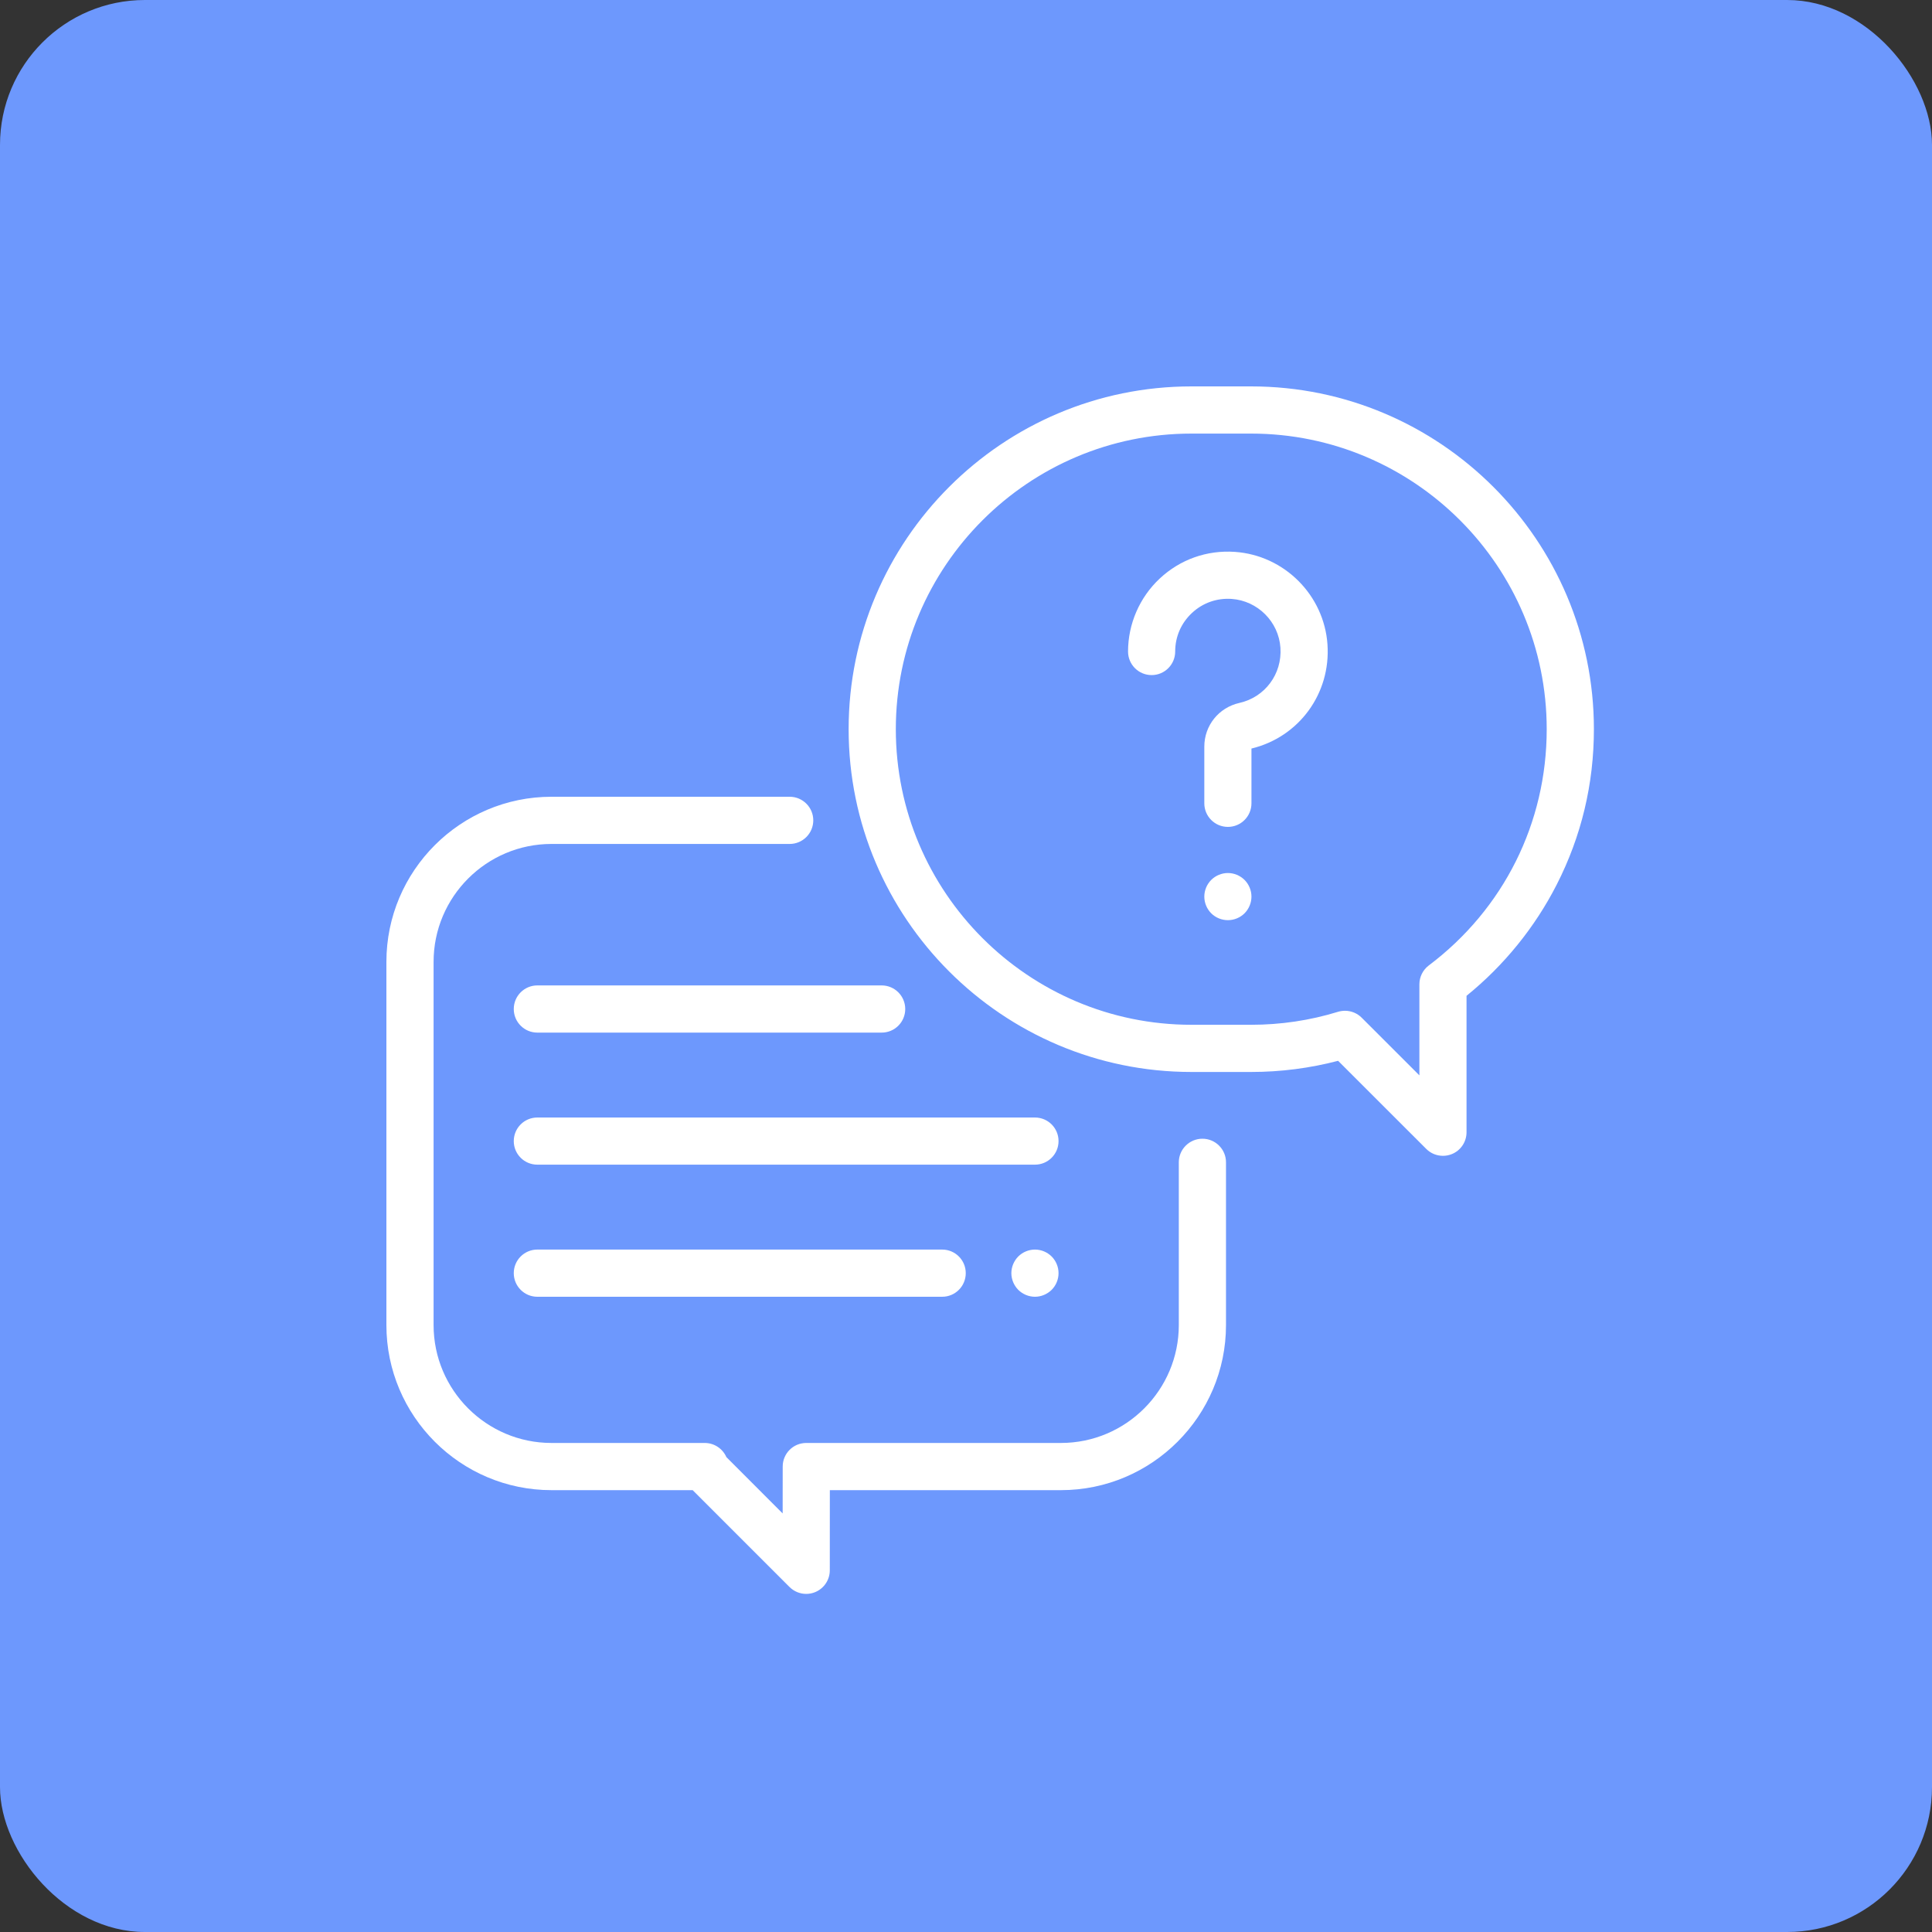 <svg width="40" height="40" viewBox="0 0 40 40" fill="none" xmlns="http://www.w3.org/2000/svg">
<rect x="0" y="0" width="40" height="40" fill="#333333" stroke="none"/>
<rect width="40" height="40" rx="3" fill="#6D98FD"/>
<path d="M24.895 23.576C24.625 23.576 24.406 23.795 24.406 24.064V27.434C24.406 28.78 23.311 29.875 21.965 29.875H16.693C16.423 29.875 16.205 30.093 16.205 30.363L16.204 31.334L15.039 30.168C14.963 29.995 14.79 29.875 14.591 29.875H11.418C10.072 29.875 8.977 28.78 8.977 27.434V19.914C8.977 18.568 10.072 17.473 11.418 17.473H16.35C16.619 17.473 16.838 17.254 16.838 16.984C16.838 16.715 16.619 16.496 16.35 16.496H11.418C9.533 16.496 8 18.029 8 19.914V27.434C8 29.318 9.533 30.852 11.418 30.852H14.341L16.346 32.857C16.44 32.95 16.564 33 16.692 33C16.754 33 16.818 32.988 16.878 32.963C17.061 32.887 17.18 32.709 17.18 32.512L17.181 30.852H21.965C23.849 30.852 25.383 29.318 25.383 27.434V24.064C25.383 23.795 25.164 23.576 24.895 23.576Z" fill="white"/>
<path d="M25.903 8H24.667C20.754 8 17.57 11.184 17.57 15.097C17.57 19.01 20.754 22.194 24.667 22.194H25.903C26.514 22.194 27.118 22.116 27.704 21.963L29.53 23.788C29.623 23.881 29.748 23.93 29.875 23.93C29.938 23.93 30.002 23.918 30.062 23.893C30.244 23.818 30.363 23.64 30.363 23.442V20.617C31.136 19.991 31.778 19.201 32.229 18.317C32.741 17.314 33 16.231 33 15.097C33 11.184 29.816 8 25.903 8ZM29.581 19.989C29.459 20.081 29.387 20.226 29.387 20.379V22.264L28.192 21.07C28.099 20.977 27.974 20.927 27.847 20.927C27.799 20.927 27.75 20.934 27.703 20.948C27.122 21.127 26.516 21.217 25.903 21.217H24.667C21.292 21.217 18.547 18.472 18.547 15.097C18.547 11.722 21.293 8.977 24.667 8.977H25.903C29.278 8.977 32.023 11.722 32.023 15.097C32.023 17.037 31.133 18.82 29.581 19.989Z" fill="white"/>
<path d="M27.484 13.343C27.414 12.321 26.59 11.497 25.567 11.426C24.988 11.386 24.435 11.582 24.012 11.977C23.594 12.367 23.355 12.918 23.355 13.489C23.355 13.758 23.573 13.977 23.843 13.977C24.113 13.977 24.331 13.758 24.331 13.489C24.331 13.183 24.454 12.9 24.678 12.691C24.901 12.482 25.193 12.379 25.5 12.4C26.039 12.438 26.473 12.872 26.51 13.41C26.547 13.954 26.191 14.434 25.662 14.553C25.233 14.649 24.934 15.021 24.934 15.459V16.632C24.934 16.901 25.152 17.12 25.422 17.12C25.692 17.12 25.91 16.901 25.91 16.632V15.498C26.894 15.26 27.554 14.36 27.484 13.343Z" fill="white"/>
<path d="M25.767 18.218C25.676 18.127 25.55 18.075 25.422 18.075C25.294 18.075 25.168 18.127 25.077 18.218C24.986 18.309 24.934 18.435 24.934 18.563C24.934 18.692 24.986 18.818 25.077 18.909C25.168 19 25.294 19.051 25.422 19.051C25.55 19.051 25.676 19 25.767 18.909C25.858 18.817 25.91 18.692 25.91 18.563C25.91 18.435 25.858 18.309 25.767 18.218Z" fill="white"/>
<path d="M21.428 23.137H11.125C10.855 23.137 10.637 23.355 10.637 23.625C10.637 23.895 10.855 24.113 11.125 24.113H21.428C21.697 24.113 21.916 23.895 21.916 23.625C21.916 23.355 21.697 23.137 21.428 23.137Z" fill="white"/>
<path d="M21.773 26.014C21.682 25.923 21.556 25.871 21.428 25.871C21.299 25.871 21.173 25.923 21.082 26.014C20.992 26.105 20.939 26.231 20.939 26.359C20.939 26.488 20.992 26.614 21.082 26.705C21.173 26.795 21.299 26.848 21.428 26.848C21.556 26.848 21.682 26.795 21.773 26.705C21.864 26.614 21.916 26.488 21.916 26.359C21.916 26.231 21.864 26.105 21.773 26.014Z" fill="white"/>
<path d="M19.507 25.871H11.125C10.855 25.871 10.637 26.09 10.637 26.359C10.637 26.629 10.855 26.848 11.125 26.848H19.507C19.777 26.848 19.995 26.629 19.995 26.359C19.995 26.09 19.777 25.871 19.507 25.871Z" fill="white"/>
<path d="M18.254 20.402H11.125C10.855 20.402 10.637 20.621 10.637 20.891C10.637 21.16 10.855 21.379 11.125 21.379H18.254C18.524 21.379 18.742 21.16 18.742 20.891C18.742 20.621 18.523 20.402 18.254 20.402Z" fill="white"/>
</svg>
